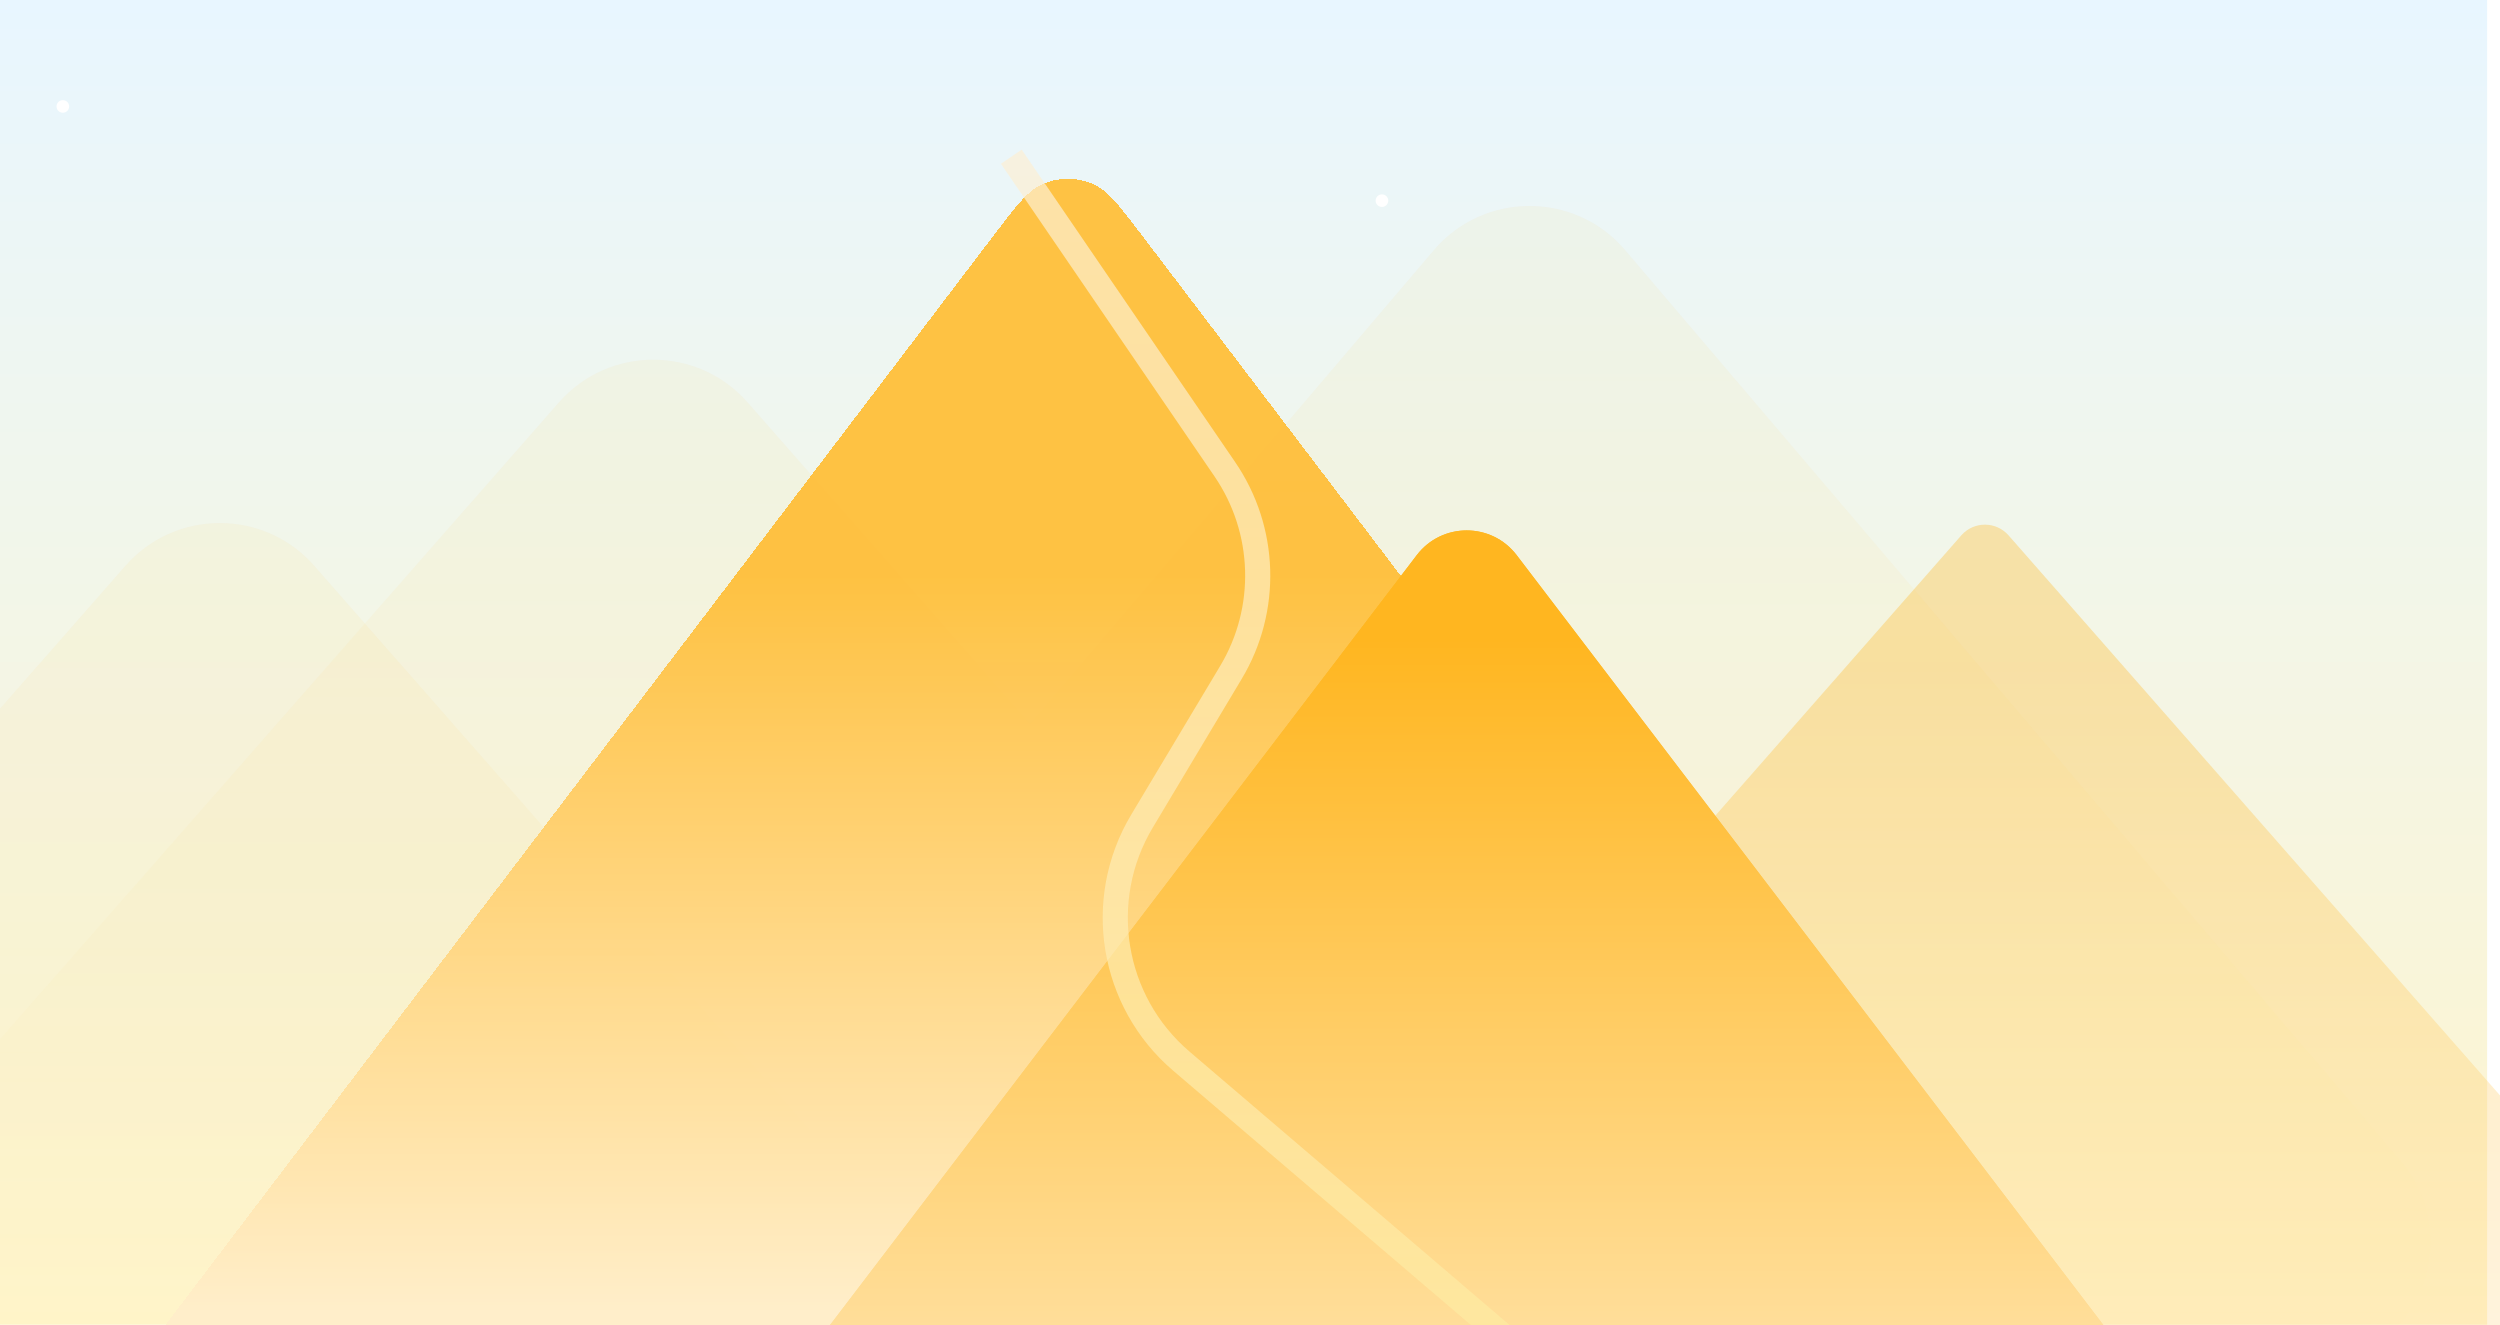 <svg width="398" height="211" viewBox="0 0 398 211" fill="none" xmlns="http://www.w3.org/2000/svg">
<g clip-path="url(#clip0_266_551)">
<path d="M-1.842 0H395.951V210.89H-1.842V0Z" fill="url(#paint0_linear_266_551)"/>
<path d="M10 16.945H10.01" stroke="white" stroke-width="2" stroke-linecap="round" stroke-linejoin="round"/>
<g opacity="0.06" filter="url(#filter0_d_266_551)">
<path d="M225.274 35.824C233.259 26.447 247.741 26.447 255.726 35.824L379.133 180.728C390.193 193.714 380.964 213.695 363.907 213.695H117.093C100.036 213.695 90.807 193.714 101.867 180.728L225.274 35.824Z" fill="url(#paint1_linear_266_551)"/>
</g>
<g opacity="0.33" filter="url(#filter1_d_266_551)">
<path d="M309.242 81.227C311.233 78.958 314.767 78.958 316.758 81.227L453.808 237.397C456.644 240.628 454.349 245.695 450.05 245.695H175.95C171.651 245.695 169.356 240.628 172.192 237.397L309.242 81.227Z" fill="url(#paint2_linear_266_551)"/>
</g>
<g opacity="0.06" filter="url(#filter2_d_266_551)">
<path d="M16.968 86.075C24.934 76.997 39.066 76.997 47.032 86.075L150.962 204.503C162.305 217.429 153.127 237.695 135.93 237.695H-71.93C-89.126 237.695 -98.305 217.429 -86.962 204.503L16.968 86.075Z" fill="url(#paint3_linear_266_551)"/>
</g>
<g opacity="0.06" filter="url(#filter3_d_266_551)">
<path d="M85.968 60.075C93.934 50.997 108.066 50.997 116.032 60.075L219.962 178.503C231.305 191.429 222.127 211.695 204.93 211.695H-2.93C-20.127 211.695 -29.305 191.429 -17.962 178.503L85.968 60.075Z" fill="url(#paint4_linear_266_551)"/>
</g>
<g filter="url(#filter4_d_266_551)">
<path d="M153.059 33.654C156.658 28.919 158.457 26.552 160.557 25.511C163.356 24.122 166.644 24.122 169.443 25.511C171.543 26.552 173.342 28.919 176.941 33.654L333.697 239.868C338.914 246.73 341.523 250.162 341.792 252.999C342.152 256.781 340.337 260.44 337.108 262.443C334.687 263.945 330.376 263.945 321.756 263.945H8.244C-0.376 263.945 -4.687 263.945 -7.108 262.443C-10.337 260.44 -12.152 256.781 -11.792 252.999C-11.523 250.162 -8.914 246.73 -3.697 239.868L153.059 33.654Z" fill="url(#paint5_linear_266_551)" fill-opacity="0.95" shape-rendering="crispEdges"/>
</g>
<g filter="url(#filter5_d_266_551)">
<path d="M222.546 84.381C226.549 79.13 234.451 79.13 238.454 84.381L346.864 226.634C351.881 233.216 347.187 242.695 338.911 242.695H122.089C113.813 242.695 109.119 233.216 114.136 226.634L222.546 84.381Z" fill="url(#paint6_linear_266_551)"/>
</g>
<g filter="url(#filter6_d_266_551)">
<path d="M222.546 84.381C226.549 79.13 234.451 79.13 238.454 84.381L346.864 226.634C351.881 233.216 347.187 242.695 338.911 242.695H122.089C113.813 242.695 109.119 233.216 114.136 226.634L222.546 84.381Z" fill="url(#paint7_linear_266_551)"/>
</g>
<path opacity="0.7" d="M263 232.945L188.066 168.931C176.939 159.425 174.294 143.278 181.807 130.72L195.974 107.037C201.981 96.995 201.601 84.376 195 74.714L161 24.945" stroke="url(#paint8_linear_266_551)" stroke-width="4"/>
<path d="M220 31.945H220.01" stroke="white" stroke-width="2" stroke-linecap="round" stroke-linejoin="round"/>
</g>
<defs>
<filter id="filter0_d_266_551" x="96.055" y="28.791" width="294.891" height="192.904" filterUnits="userSpaceOnUse" color-interpolation-filters="sRGB">
<feFlood flood-opacity="0" result="BackgroundImageFix"/>
<feColorMatrix in="SourceAlpha" type="matrix" values="0 0 0 0 0 0 0 0 0 0 0 0 0 0 0 0 0 0 127 0" result="hardAlpha"/>
<feOffset dx="3" dy="4"/>
<feGaussianBlur stdDeviation="2"/>
<feComposite in2="hardAlpha" operator="out"/>
<feColorMatrix type="matrix" values="0 0 0 0 0 0 0 0 0 0 0 0 0 0 0 0 0 0 0.25 0"/>
<feBlend mode="normal" in2="BackgroundImageFix" result="effect1_dropShadow_266_551"/>
<feBlend mode="normal" in="SourceGraphic" in2="effect1_dropShadow_266_551" result="shape"/>
</filter>
<filter id="filter1_d_266_551" x="169.94" y="79.525" width="292.12" height="174.17" filterUnits="userSpaceOnUse" color-interpolation-filters="sRGB">
<feFlood flood-opacity="0" result="BackgroundImageFix"/>
<feColorMatrix in="SourceAlpha" type="matrix" values="0 0 0 0 0 0 0 0 0 0 0 0 0 0 0 0 0 0 127 0" result="hardAlpha"/>
<feOffset dx="3" dy="4"/>
<feGaussianBlur stdDeviation="2"/>
<feComposite in2="hardAlpha" operator="out"/>
<feColorMatrix type="matrix" values="0 0 0 0 0 0 0 0 0 0 0 0 0 0 0 0 0 0 0.25 0"/>
<feBlend mode="normal" in2="BackgroundImageFix" result="effect1_dropShadow_266_551"/>
<feBlend mode="normal" in="SourceGraphic" in2="effect1_dropShadow_266_551" result="shape"/>
</filter>
<filter id="filter2_d_266_551" x="-92.969" y="79.266" width="255.938" height="166.429" filterUnits="userSpaceOnUse" color-interpolation-filters="sRGB">
<feFlood flood-opacity="0" result="BackgroundImageFix"/>
<feColorMatrix in="SourceAlpha" type="matrix" values="0 0 0 0 0 0 0 0 0 0 0 0 0 0 0 0 0 0 127 0" result="hardAlpha"/>
<feOffset dx="3" dy="4"/>
<feGaussianBlur stdDeviation="2"/>
<feComposite in2="hardAlpha" operator="out"/>
<feColorMatrix type="matrix" values="0 0 0 0 0 0 0 0 0 0 0 0 0 0 0 0 0 0 0.25 0"/>
<feBlend mode="normal" in2="BackgroundImageFix" result="effect1_dropShadow_266_551"/>
<feBlend mode="normal" in="SourceGraphic" in2="effect1_dropShadow_266_551" result="shape"/>
</filter>
<filter id="filter3_d_266_551" x="-23.969" y="53.267" width="255.938" height="166.429" filterUnits="userSpaceOnUse" color-interpolation-filters="sRGB">
<feFlood flood-opacity="0" result="BackgroundImageFix"/>
<feColorMatrix in="SourceAlpha" type="matrix" values="0 0 0 0 0 0 0 0 0 0 0 0 0 0 0 0 0 0 127 0" result="hardAlpha"/>
<feOffset dx="3" dy="4"/>
<feGaussianBlur stdDeviation="2"/>
<feComposite in2="hardAlpha" operator="out"/>
<feColorMatrix type="matrix" values="0 0 0 0 0 0 0 0 0 0 0 0 0 0 0 0 0 0 0.25 0"/>
<feBlend mode="normal" in2="BackgroundImageFix" result="effect1_dropShadow_266_551"/>
<feBlend mode="normal" in="SourceGraphic" in2="effect1_dropShadow_266_551" result="shape"/>
</filter>
<filter id="filter4_d_266_551" x="-11.837" y="24.47" width="362.675" height="247.476" filterUnits="userSpaceOnUse" color-interpolation-filters="sRGB">
<feFlood flood-opacity="0" result="BackgroundImageFix"/>
<feColorMatrix in="SourceAlpha" type="matrix" values="0 0 0 0 0 0 0 0 0 0 0 0 0 0 0 0 0 0 127 0" result="hardAlpha"/>
<feOffset dx="5" dy="4"/>
<feGaussianBlur stdDeviation="2"/>
<feComposite in2="hardAlpha" operator="out"/>
<feColorMatrix type="matrix" values="0 0 0 0 0 0 0 0 0 0 0 0 0 0 0 0 0 0 0.25 0"/>
<feBlend mode="normal" in2="BackgroundImageFix" result="effect1_dropShadow_266_551"/>
<feBlend mode="normal" in="SourceGraphic" in2="effect1_dropShadow_266_551" result="shape"/>
</filter>
<filter id="filter5_d_266_551" x="111.071" y="80.443" width="244.858" height="170.252" filterUnits="userSpaceOnUse" color-interpolation-filters="sRGB">
<feFlood flood-opacity="0" result="BackgroundImageFix"/>
<feColorMatrix in="SourceAlpha" type="matrix" values="0 0 0 0 0 0 0 0 0 0 0 0 0 0 0 0 0 0 127 0" result="hardAlpha"/>
<feOffset dx="3" dy="4"/>
<feGaussianBlur stdDeviation="2"/>
<feComposite in2="hardAlpha" operator="out"/>
<feColorMatrix type="matrix" values="0 0 0 0 0 0 0 0 0 0 0 0 0 0 0 0 0 0 0.25 0"/>
<feBlend mode="normal" in2="BackgroundImageFix" result="effect1_dropShadow_266_551"/>
<feBlend mode="normal" in="SourceGraphic" in2="effect1_dropShadow_266_551" result="shape"/>
</filter>
<filter id="filter6_d_266_551" x="111.071" y="80.443" width="244.858" height="170.252" filterUnits="userSpaceOnUse" color-interpolation-filters="sRGB">
<feFlood flood-opacity="0" result="BackgroundImageFix"/>
<feColorMatrix in="SourceAlpha" type="matrix" values="0 0 0 0 0 0 0 0 0 0 0 0 0 0 0 0 0 0 127 0" result="hardAlpha"/>
<feOffset dx="3" dy="4"/>
<feGaussianBlur stdDeviation="2"/>
<feComposite in2="hardAlpha" operator="out"/>
<feColorMatrix type="matrix" values="0 0 0 0 0 0 0 0 0 0 0 0 0 0 0 0 0 0 0.25 0"/>
<feBlend mode="normal" in2="BackgroundImageFix" result="effect1_dropShadow_266_551"/>
<feBlend mode="normal" in="SourceGraphic" in2="effect1_dropShadow_266_551" result="shape"/>
</filter>
<linearGradient id="paint0_linear_266_551" x1="197.055" y1="0" x2="197.055" y2="210.89" gradientUnits="userSpaceOnUse">
<stop stop-color="#E8F6FF"/>
<stop offset="1" stop-color="#FFF5CC"/>
</linearGradient>
<linearGradient id="paint1_linear_266_551" x1="240.5" y1="17.945" x2="240.5" y2="278.945" gradientUnits="userSpaceOnUse">
<stop offset="0.106" stop-color="#FFB620"/>
<stop offset="1" stop-color="white"/>
</linearGradient>
<linearGradient id="paint2_linear_266_551" x1="313" y1="76.945" x2="313" y2="301.945" gradientUnits="userSpaceOnUse">
<stop offset="0.106" stop-color="#FFB620"/>
<stop offset="1" stop-color="white"/>
</linearGradient>
<linearGradient id="paint3_linear_266_551" x1="32" y1="68.945" x2="32" y2="293.945" gradientUnits="userSpaceOnUse">
<stop offset="0.106" stop-color="#FFB620"/>
<stop offset="1" stop-color="white"/>
</linearGradient>
<linearGradient id="paint4_linear_266_551" x1="101" y1="42.945" x2="101" y2="267.945" gradientUnits="userSpaceOnUse">
<stop offset="0.106" stop-color="#FFB620"/>
<stop offset="1" stop-color="white"/>
</linearGradient>
<linearGradient id="paint5_linear_266_551" x1="165" y1="17.945" x2="165" y2="263.945" gradientUnits="userSpaceOnUse">
<stop offset="0.284" stop-color="#FFBF3A"/>
<stop offset="0.76" stop-color="#FFEECA"/>
</linearGradient>
<linearGradient id="paint6_linear_266_551" x1="230.5" y1="73.945" x2="230.5" y2="298.945" gradientUnits="userSpaceOnUse">
<stop offset="0.106" stop-color="#FFB620"/>
<stop offset="1" stop-color="white"/>
</linearGradient>
<linearGradient id="paint7_linear_266_551" x1="230.5" y1="73.945" x2="230.5" y2="298.945" gradientUnits="userSpaceOnUse">
<stop offset="0.106" stop-color="#FFB620"/>
<stop offset="1" stop-color="white"/>
</linearGradient>
<linearGradient id="paint8_linear_266_551" x1="212" y1="24.945" x2="212" y2="232.945" gradientUnits="userSpaceOnUse">
<stop stop-color="#FDF0D5"/>
<stop offset="1" stop-color="#FFEB9C"/>
</linearGradient>
<clipPath id="clip0_266_551">
<rect width="398" height="211" fill="white"/>
</clipPath>
</defs>
</svg>
